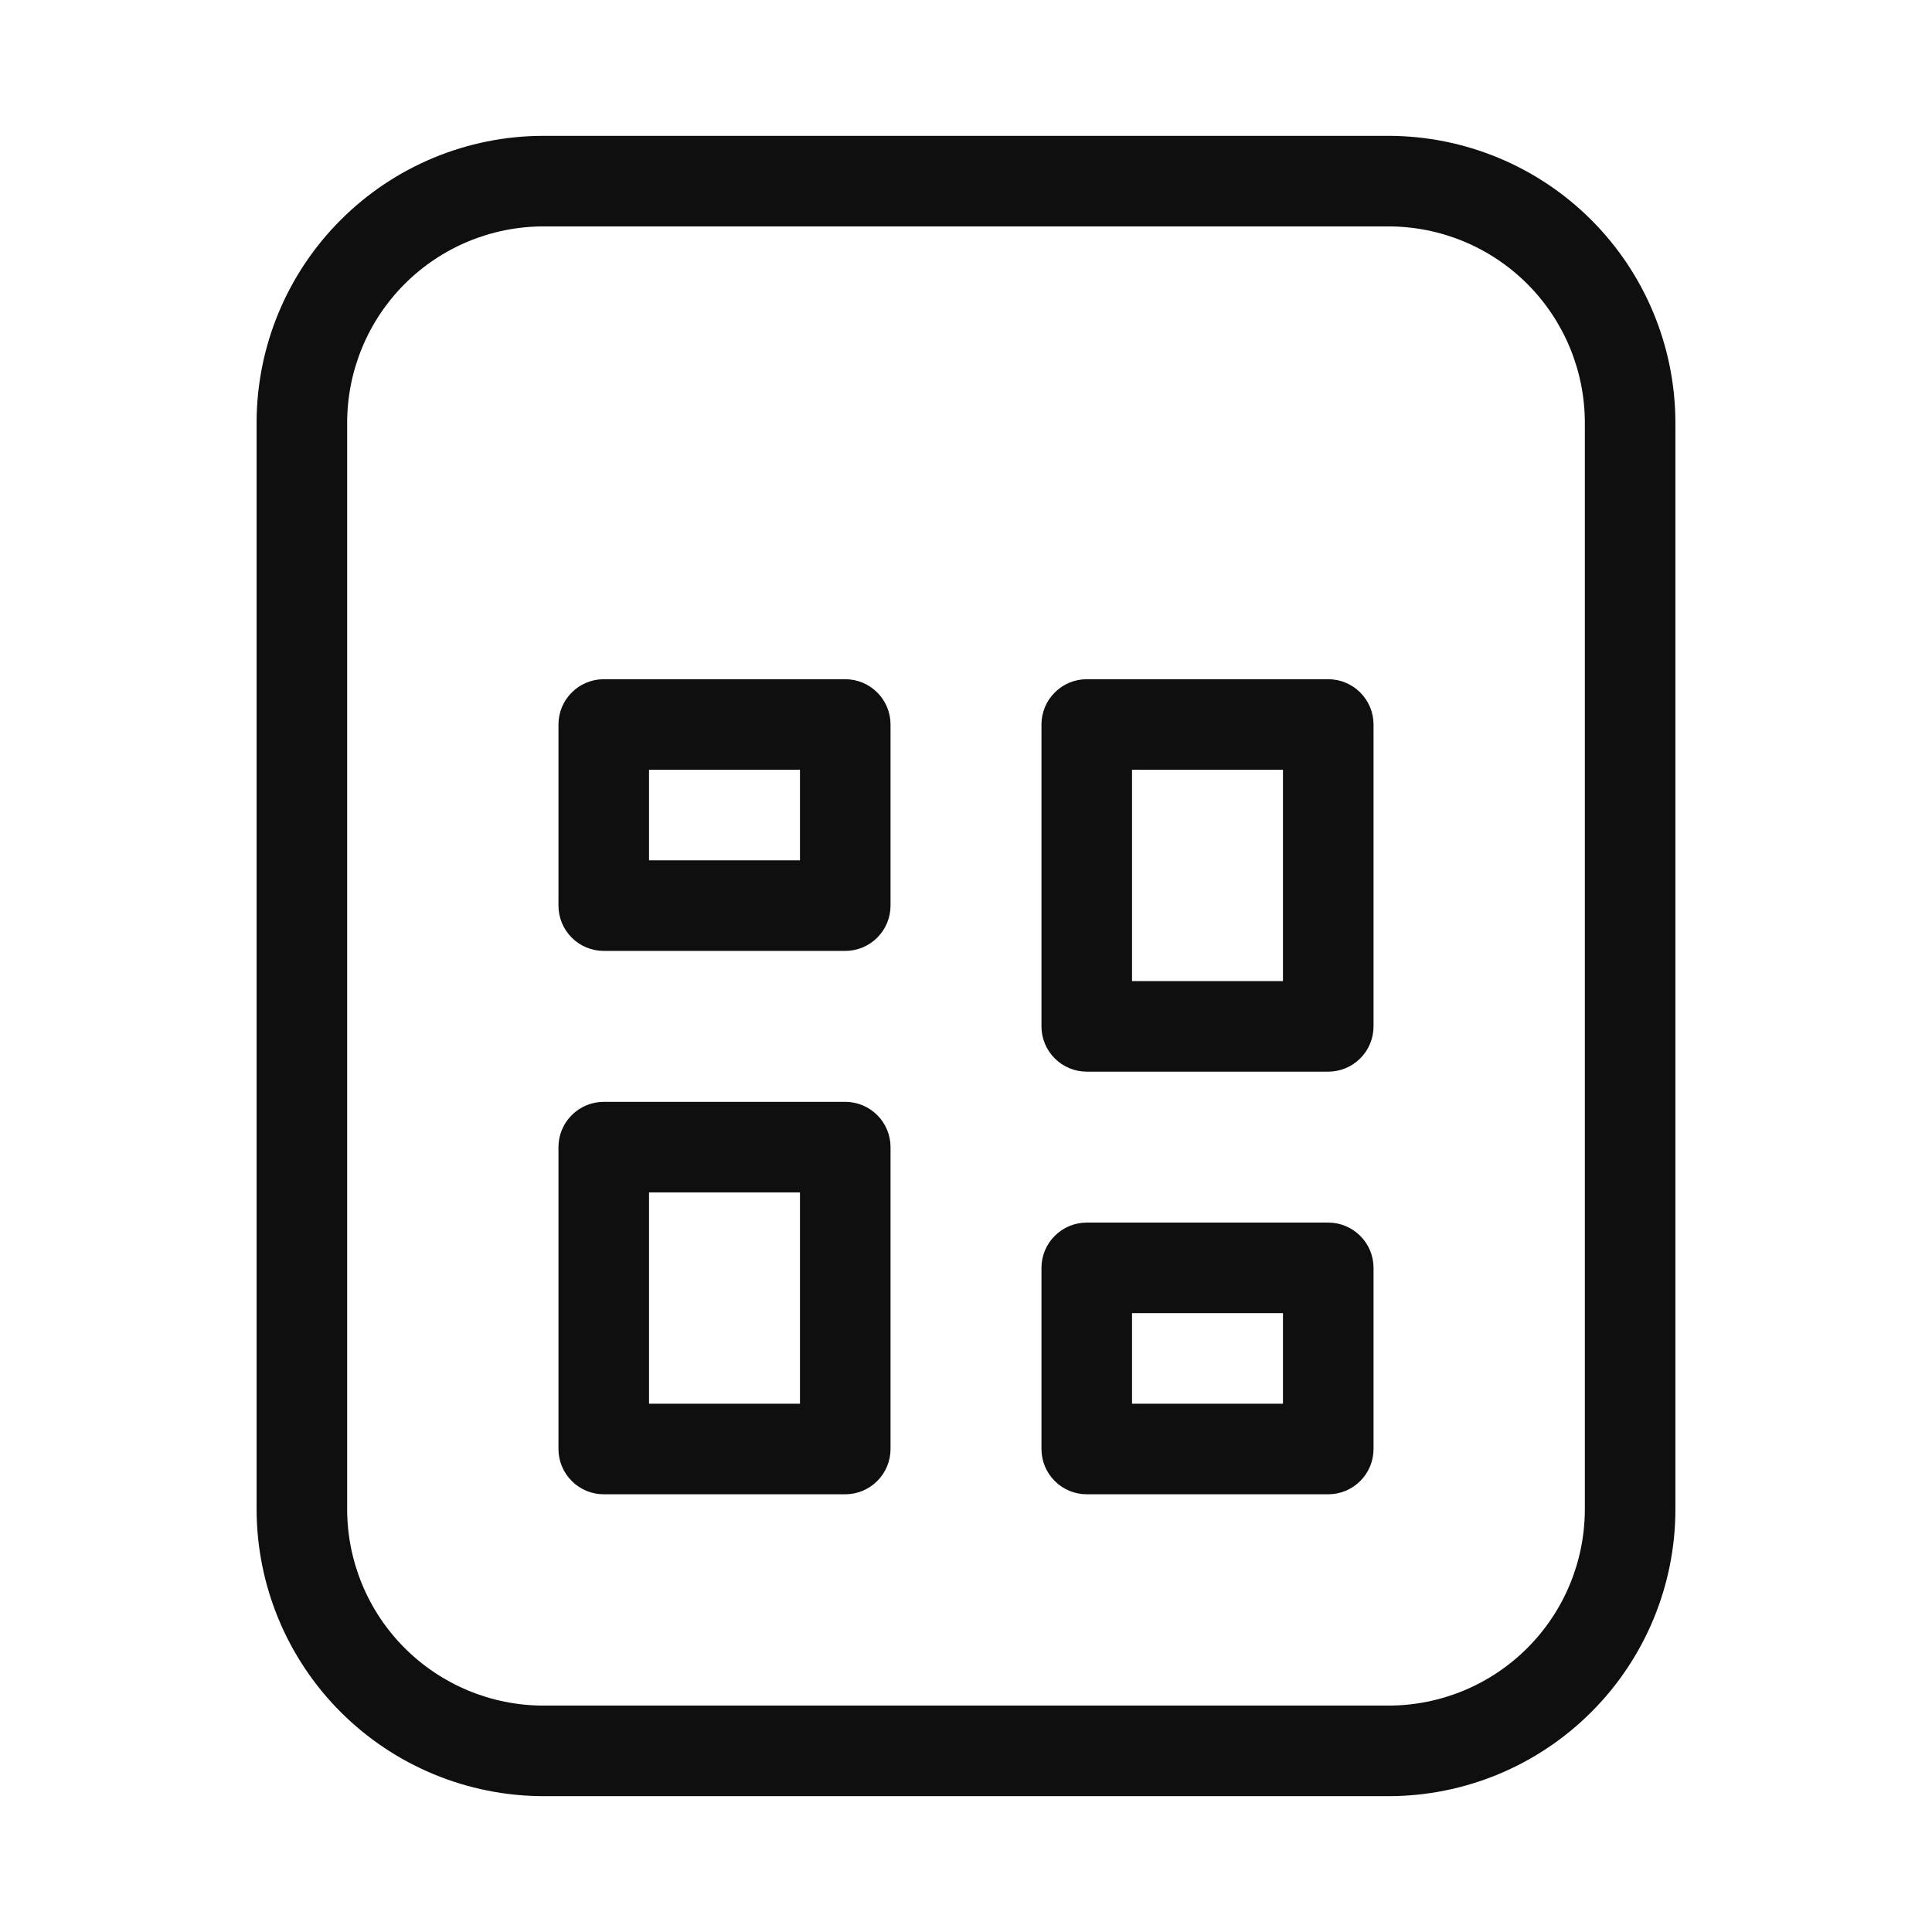 <svg width="32" height="32" viewBox="0 0 32 32" fill="none" xmlns="http://www.w3.org/2000/svg">
<path d="M23 2.25H9C7.741 2.251 6.533 2.752 5.643 3.643C4.752 4.533 4.251 5.741 4.25 7V25C4.252 26.259 4.753 27.467 5.643 28.357C6.533 29.247 7.741 29.748 9 29.75H23C24.259 29.749 25.467 29.248 26.357 28.357C27.248 27.467 27.749 26.259 27.75 25V7C27.748 5.741 27.247 4.533 26.357 3.643C25.467 2.753 24.259 2.252 23 2.25ZM26.25 25C26.249 25.862 25.906 26.688 25.297 27.297C24.688 27.906 23.862 28.249 23 28.25H9C8.138 28.249 7.312 27.906 6.703 27.297C6.094 26.688 5.751 25.862 5.75 25V7C5.751 6.138 6.094 5.312 6.703 4.703C7.312 4.094 8.138 3.751 9 3.75H23C23.862 3.751 24.688 4.094 25.297 4.703C25.906 5.312 26.249 6.138 26.25 7V25Z" fill="#0F0F0F"/>
<path d="M22 20.25H18C17.801 20.25 17.61 20.329 17.47 20.47C17.329 20.61 17.25 20.801 17.25 21V24C17.25 24.199 17.329 24.39 17.47 24.53C17.61 24.671 17.801 24.75 18 24.75H22C22.199 24.75 22.39 24.671 22.53 24.53C22.671 24.39 22.75 24.199 22.75 24V21C22.75 20.801 22.671 20.61 22.53 20.47C22.39 20.329 22.199 20.25 22 20.25ZM21.25 23.25H18.75V21.75H21.25V23.25ZM14 18.25H10C9.801 18.25 9.61 18.329 9.47 18.47C9.329 18.61 9.25 18.801 9.25 19V24C9.25 24.199 9.329 24.39 9.47 24.53C9.61 24.671 9.801 24.75 10 24.75H14C14.199 24.75 14.39 24.671 14.53 24.53C14.671 24.39 14.75 24.199 14.75 24V19C14.75 18.801 14.671 18.61 14.53 18.47C14.39 18.329 14.199 18.25 14 18.25ZM13.25 23.25H10.75V19.75H13.25V23.25ZM22 11.25H18C17.801 11.25 17.61 11.329 17.47 11.47C17.329 11.61 17.25 11.801 17.25 12V17C17.25 17.199 17.329 17.39 17.47 17.53C17.61 17.671 17.801 17.75 18 17.75H22C22.199 17.75 22.39 17.671 22.53 17.53C22.671 17.39 22.75 17.199 22.75 17V12C22.75 11.801 22.671 11.61 22.53 11.47C22.39 11.329 22.199 11.25 22 11.25ZM21.25 16.25H18.75V12.75H21.25V16.25ZM14 11.25H10C9.801 11.25 9.61 11.329 9.47 11.47C9.329 11.61 9.25 11.801 9.25 12V15C9.25 15.199 9.329 15.39 9.47 15.53C9.61 15.671 9.801 15.75 10 15.75H14C14.199 15.75 14.39 15.671 14.53 15.53C14.671 15.39 14.75 15.199 14.75 15V12C14.75 11.801 14.671 11.61 14.53 11.47C14.39 11.329 14.199 11.25 14 11.25ZM13.25 14.25H10.75V12.75H13.25V14.25Z" fill="#0F0F0F"/>
</svg>

